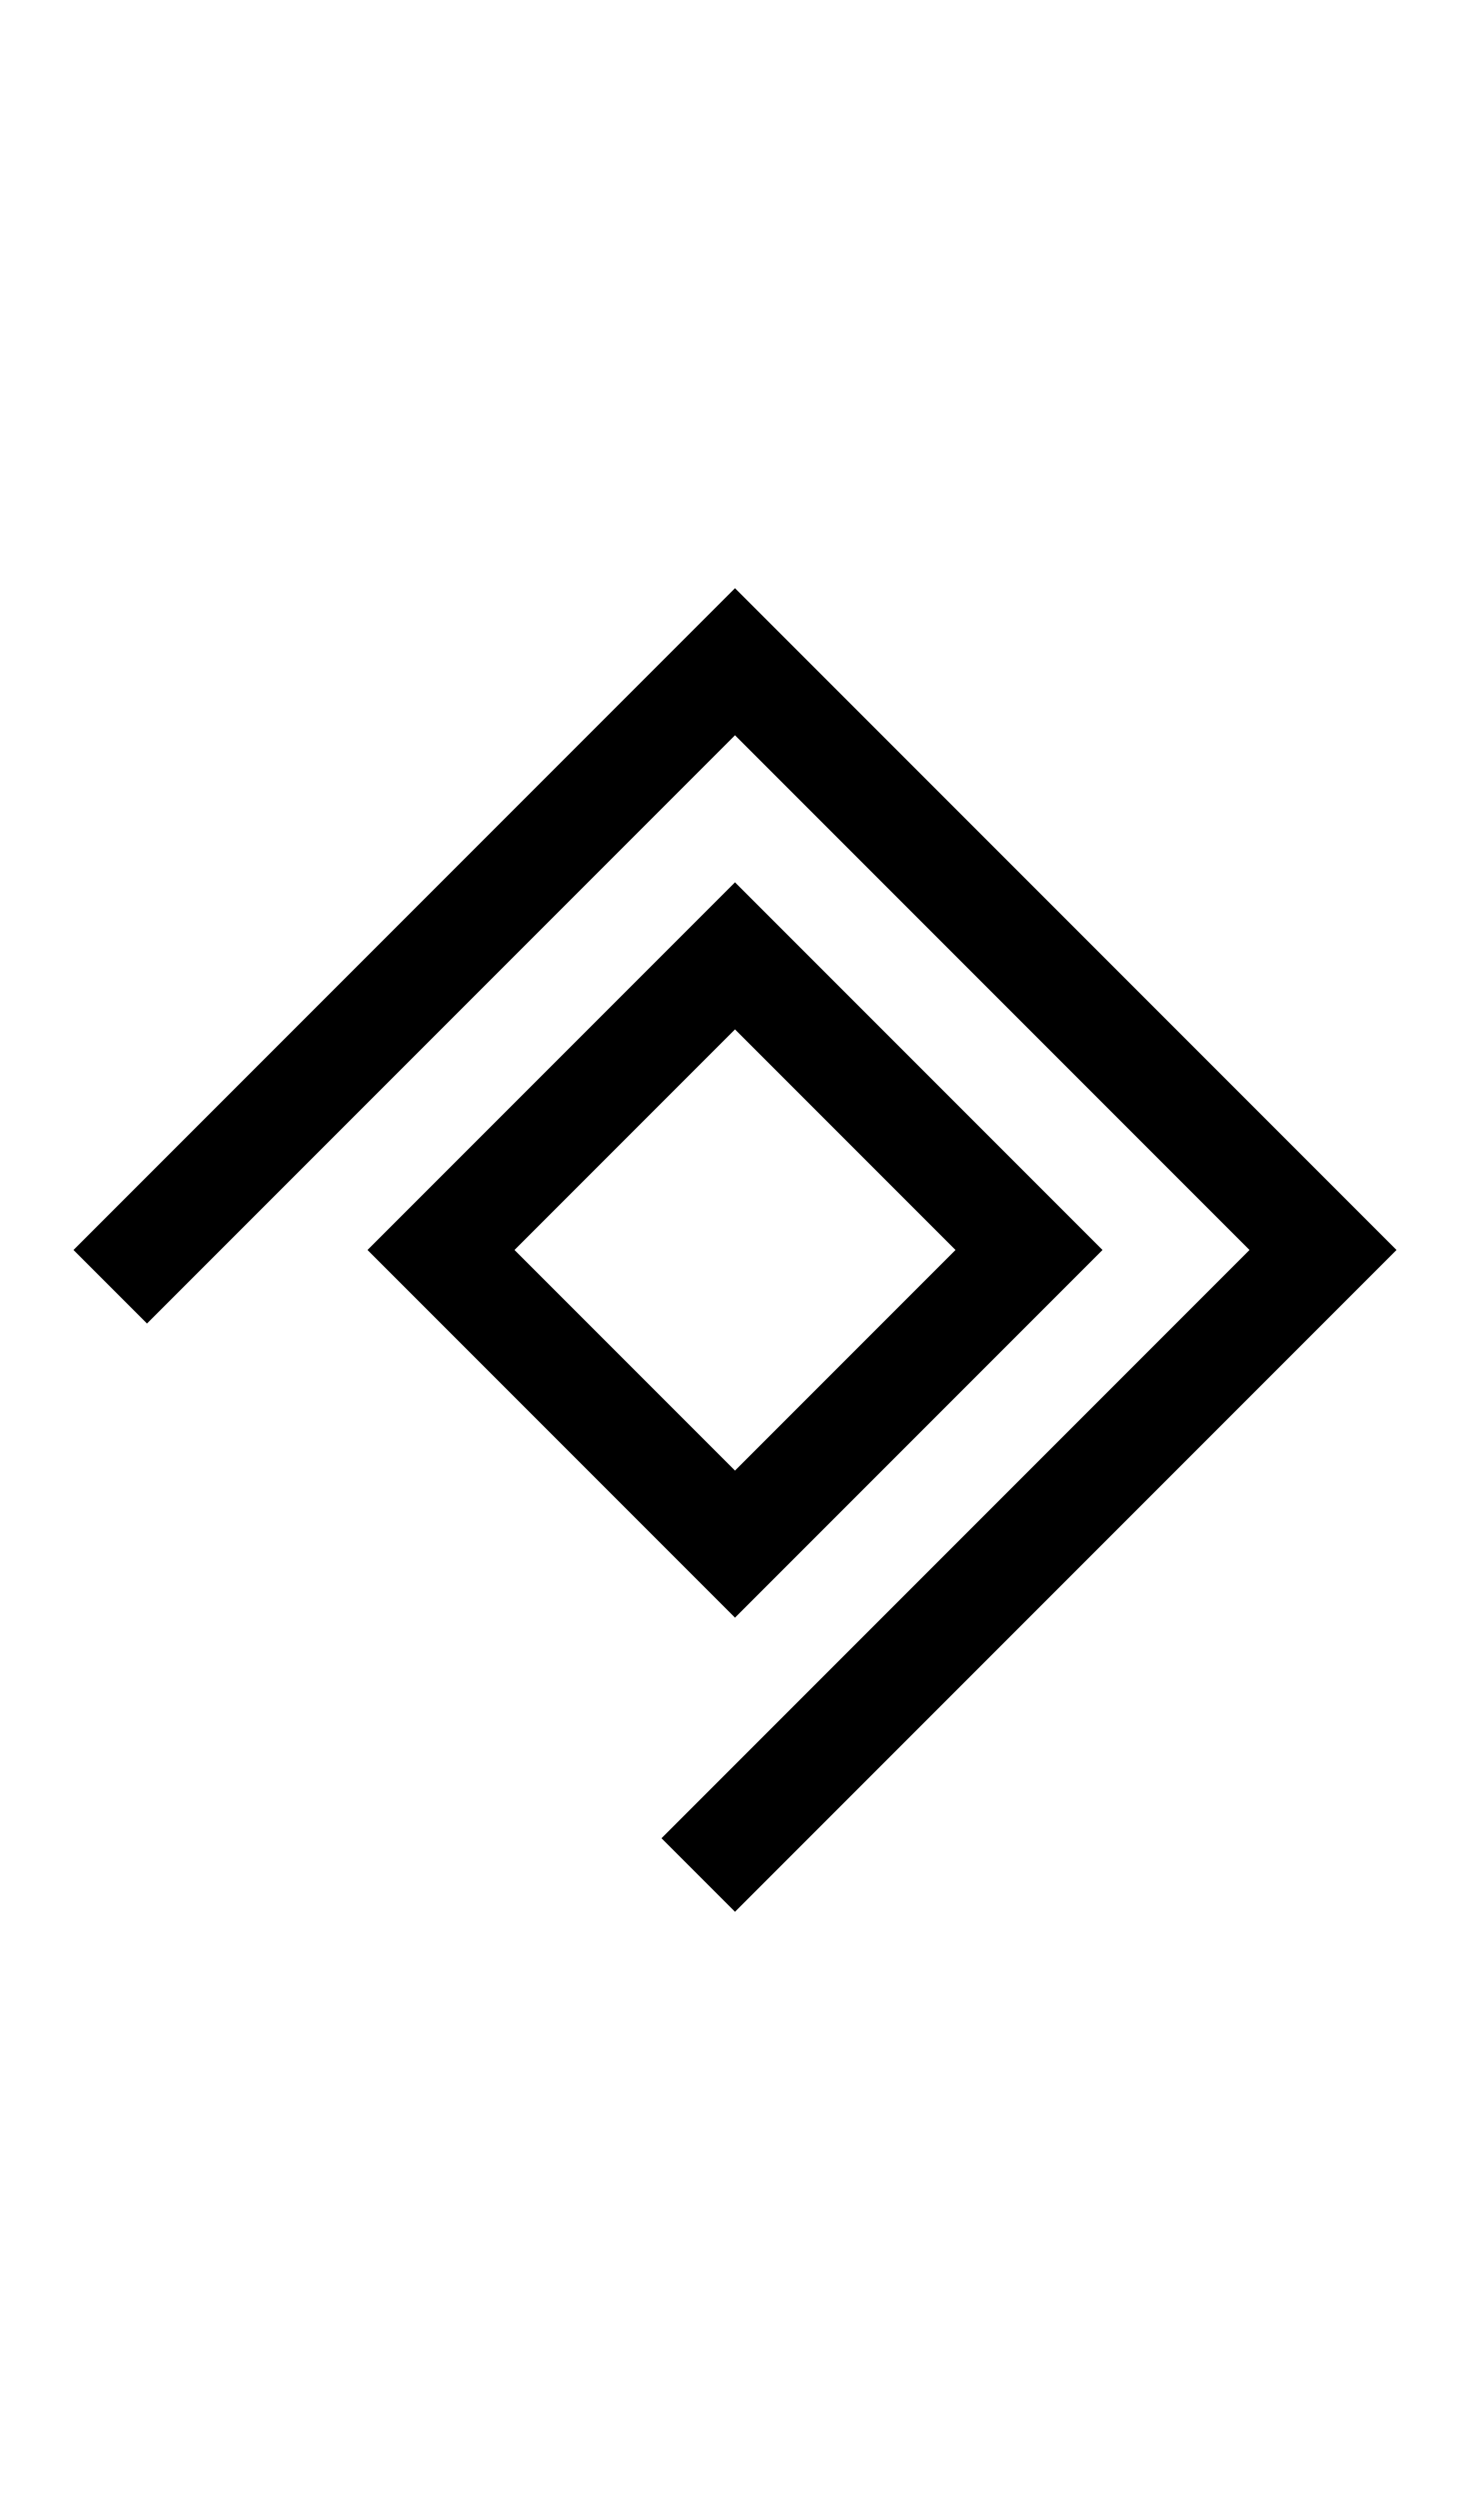 <svg width="500" height="850" xmlns="http://www.w3.org/2000/svg">
    <path d="m250 200-25 25-75 75-25 25-75 75-25 25 25 25 25-25 75-75 25-25 75-75 175 175-75 75-25 25-75 75-25 25 25 25 25-25 75-75 25-25 75-75 25-25z"/>
    <path d="M 250 300 L 125 425 L 250 550 L 375 425 L 250 300 z M 250 350 L 325 425 L 250 500 L 175 425 L 250 350 z "/>
</svg>